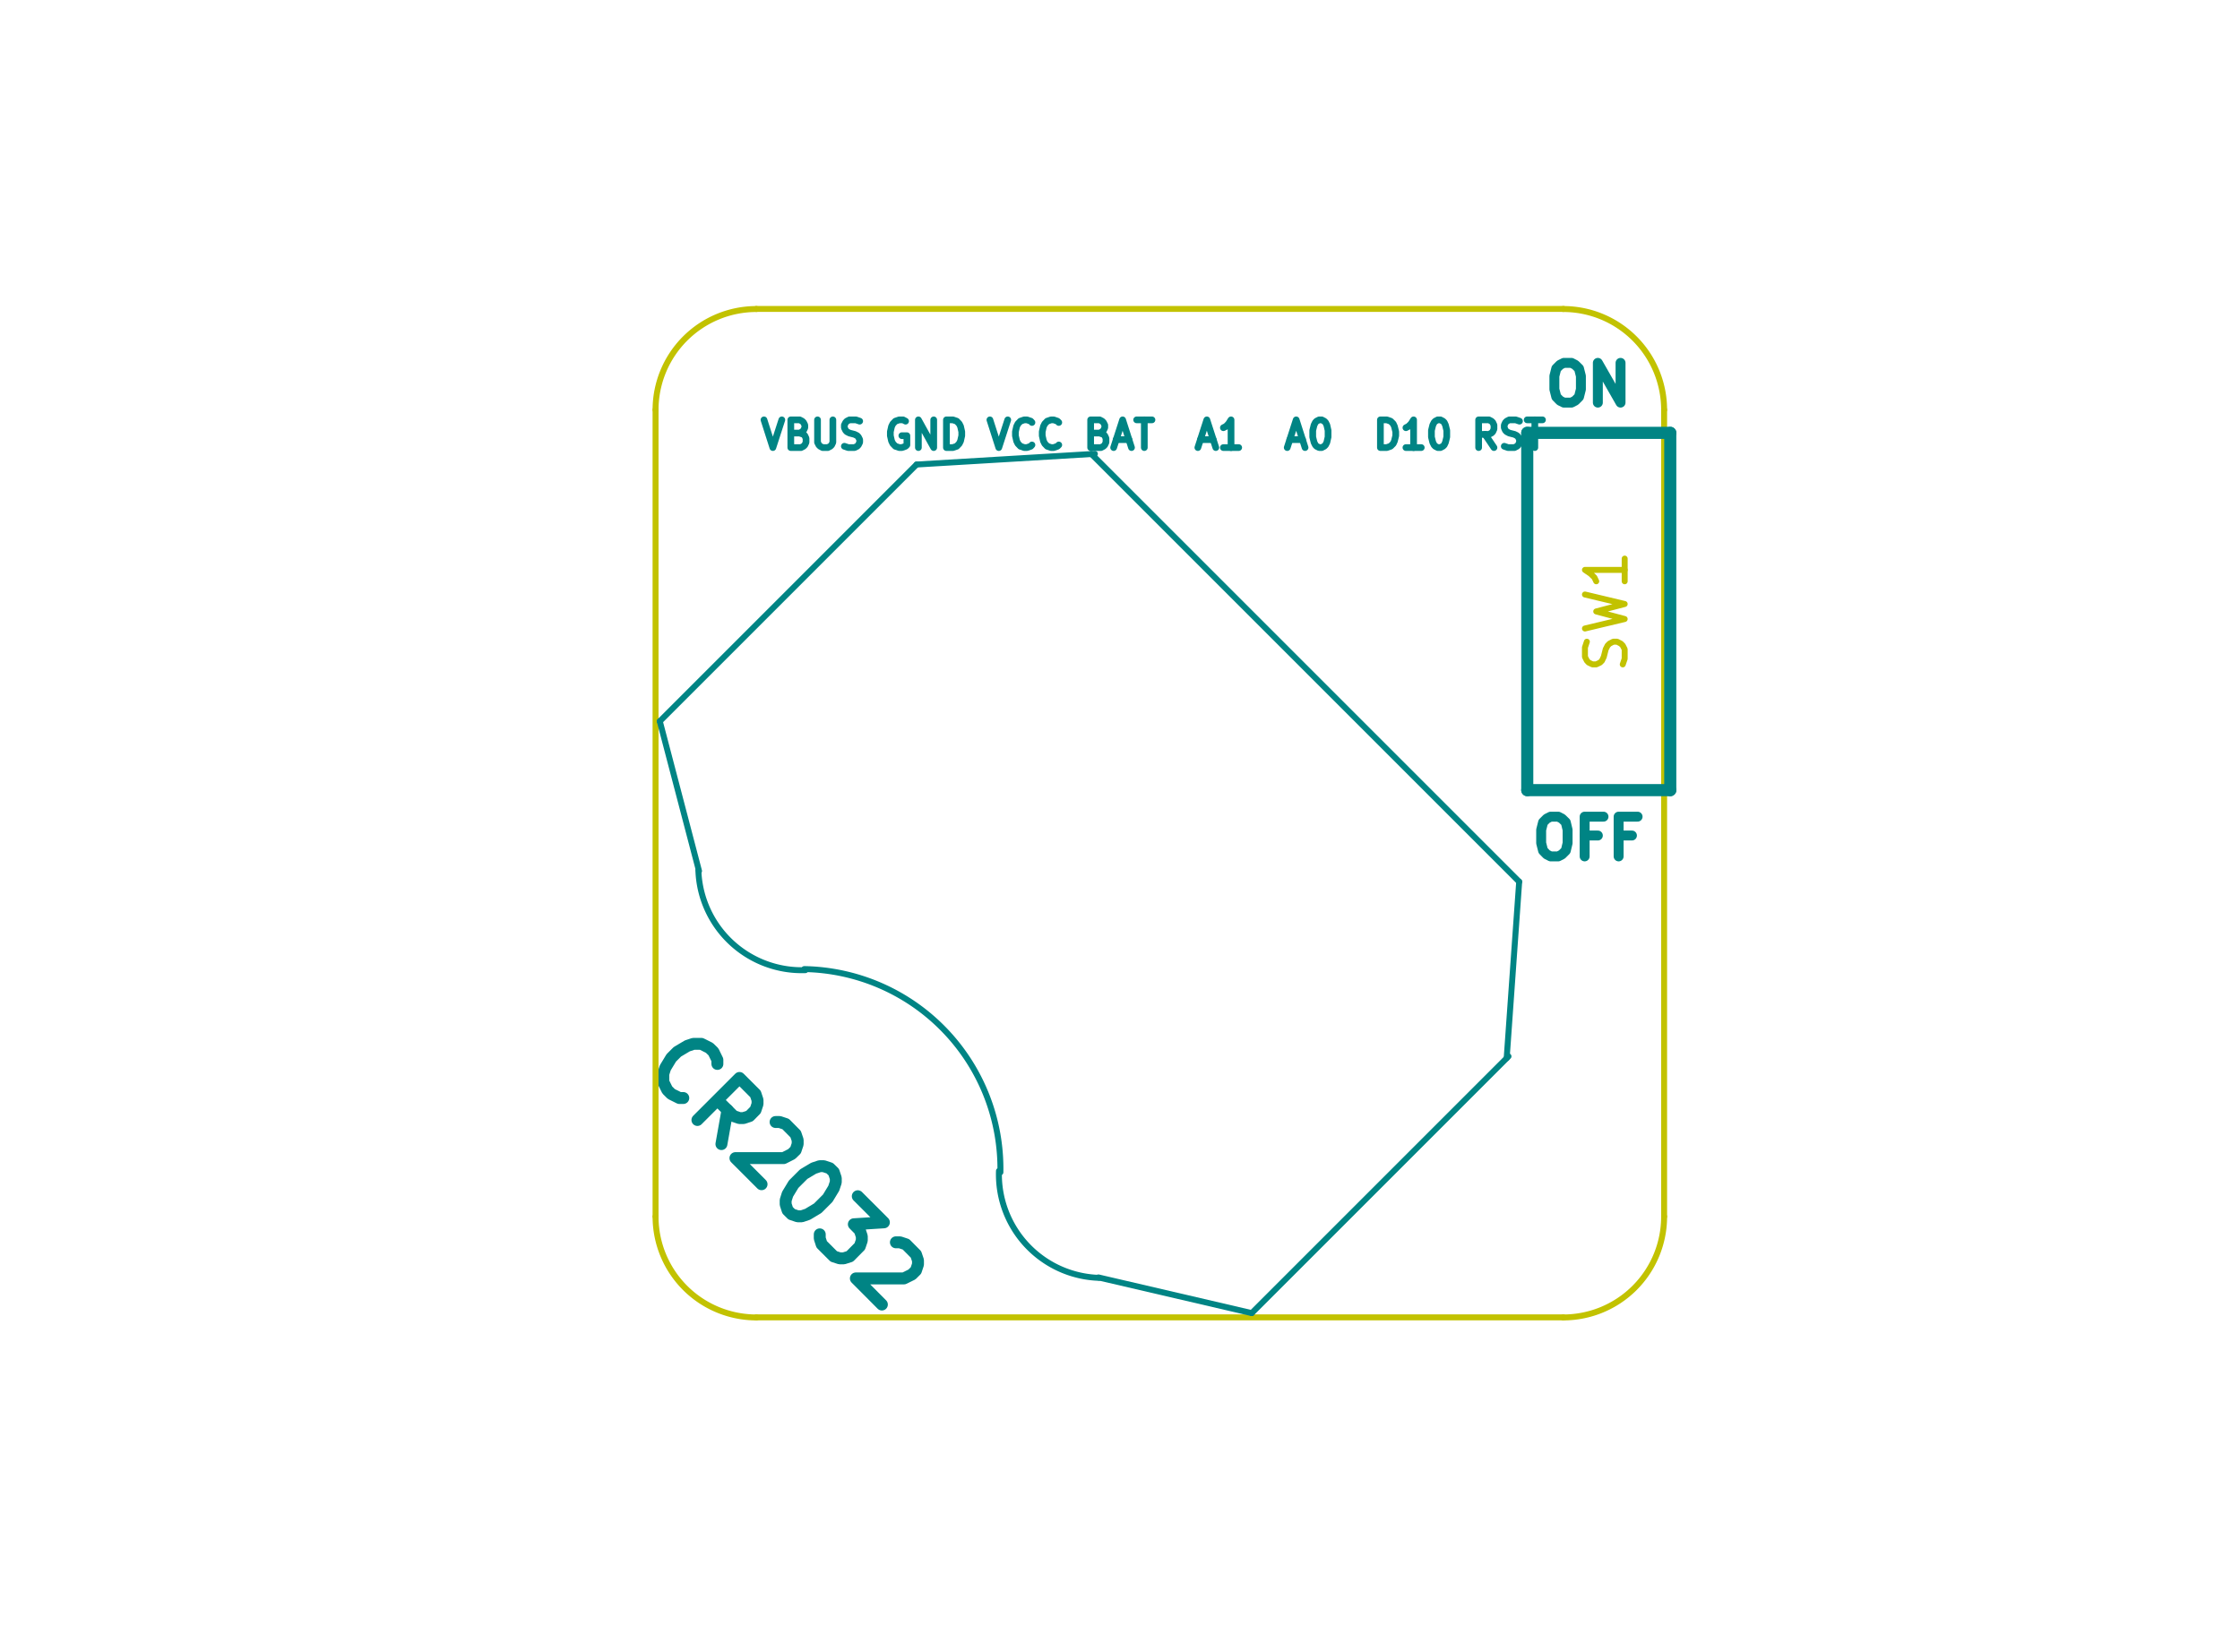 <?xml version="1.0" standalone="no"?>
 <!DOCTYPE svg PUBLIC "-//W3C//DTD SVG 1.1//EN" 
 "http://www.w3.org/Graphics/SVG/1.1/DTD/svg11.dtd"> 
<svg xmlns="http://www.w3.org/2000/svg" version="1.1" 
    width="5.641cm" height="4.161cm" viewBox="0 0 22210 16380 ">
<title>SVG Picture created as project-F.SilkS.svg date 2018/08/11 21:03:33 </title>
  <desc>Picture generated by PCBNEW </desc>
<g style="fill:#000000; fill-opacity:1;stroke:#000000; stroke-opacity:1;
stroke-linecap:round; stroke-linejoin:round; "
 transform="translate(0 0) scale(1 1)">
</g>
<g style="fill:#008484; fill-opacity:0.0; 
stroke:#008484; stroke-width:-0; stroke-opacity:1; 
stroke-linecap:round; stroke-linejoin:round;">
</g>
<g style="fill:#008484; fill-opacity:0.0; 
stroke:#008484; stroke-width:118.11; stroke-opacity:1; 
stroke-linecap:round; stroke-linejoin:round;">
<path d="M6775 10887
L6736 10887
L6656 10847
L6616 10807
L6577 10728
L6577 10648
L6596 10588
L6656 10489
L6716 10429
L6815 10370
L6875 10350
L6954 10350
L7034 10390
L7074 10429
L7113 10509
L7113 10549
" />
<path d="M7153 11344
L7213 11006
" />
<path d="M6915 11105
L7332 10688
L7491 10847
L7511 10907
L7511 10946
L7491 11006
L7432 11066
L7372 11086
L7332 11086
L7273 11066
L7113 10907
" />
<path d="M7690 11125
L7730 11125
L7790 11145
L7889 11245
L7909 11304
L7909 11344
L7889 11404
L7849 11443
L7770 11483
L7292 11483
L7551 11742
" />
<path d="M8227 11583
L8267 11622
L8287 11682
L8287 11722
L8267 11782
L8207 11881
L8108 11980
L8008 12040
L7949 12060
L7909 12060
L7849 12040
L7809 12000
L7790 11941
L7790 11901
L7809 11841
L7869 11742
L7969 11642
L8068 11583
L8128 11563
L8167 11563
L8227 11583
" />
<path d="M8505 11861
L8764 12120
L8466 12139
L8525 12199
L8545 12259
L8545 12299
L8525 12358
L8426 12458
L8366 12477
L8326 12477
L8267 12458
L8147 12338
L8128 12279
L8128 12239
" />
<path d="M8883 12318
L8923 12318
L8983 12338
L9082 12438
L9102 12497
L9102 12537
L9082 12597
L9042 12637
L8963 12676
L8486 12676
L8744 12935
" />
</g>
<g style="fill:#008484; fill-opacity:0.0; 
stroke:#008484; stroke-width:98.425; stroke-opacity:1; 
stroke-linecap:round; stroke-linejoin:round;">
<path d="M15506 3597
L15581 3597
L15618 3616
L15656 3653
L15675 3728
L15675 3859
L15656 3934
L15618 3972
L15581 3991
L15506 3991
L15468 3972
L15431 3934
L15412 3859
L15412 3728
L15431 3653
L15468 3616
L15506 3597
" />
<path d="M15843 3991
L15843 3597
L16068 3991
L16068 3597
" />
<path d="M15375 8097
L15450 8097
L15487 8116
L15525 8153
L15543 8228
L15543 8359
L15525 8434
L15487 8472
L15450 8491
L15375 8491
L15337 8472
L15300 8434
L15281 8359
L15281 8228
L15300 8153
L15337 8116
L15375 8097
" />
<path d="M15843 8284
L15712 8284
" />
<path d="M15712 8491
L15712 8097
L15899 8097
" />
<path d="M16181 8284
L16049 8284
" />
<path d="M16049 8491
L16049 8097
L16237 8097
" />
</g>
<g style="fill:#008484; fill-opacity:0.0; 
stroke:#008484; stroke-width:66.437; stroke-opacity:1; 
stroke-linecap:round; stroke-linejoin:round;">
<path d="M7575 4162
L7663 4437
L7752 4162
" />
<path d="M7929 4293
L7967 4306
L7980 4319
L7992 4345
L7992 4385
L7980 4411
L7967 4424
L7942 4437
L7841 4437
L7841 4162
L7929 4162
L7954 4175
L7967 4188
L7980 4214
L7980 4240
L7967 4267
L7954 4280
L7929 4293
L7841 4293
" />
<path d="M8106 4162
L8106 4385
L8119 4411
L8132 4424
L8157 4437
L8208 4437
L8233 4424
L8246 4411
L8258 4385
L8258 4162
" />
<path d="M8372 4424
L8410 4437
L8473 4437
L8499 4424
L8511 4411
L8524 4385
L8524 4358
L8511 4332
L8499 4319
L8473 4306
L8423 4293
L8397 4280
L8385 4267
L8372 4240
L8372 4214
L8385 4188
L8397 4175
L8423 4162
L8486 4162
L8524 4175
" />
<path d="M8979 4175
L8954 4162
L8916 4162
L8878 4175
L8853 4201
L8840 4227
L8828 4280
L8828 4319
L8840 4372
L8853 4398
L8878 4424
L8916 4437
L8942 4437
L8979 4424
L8992 4411
L8992 4319
L8942 4319
" />
<path d="M9106 4437
L9106 4162
L9258 4437
L9258 4162
" />
<path d="M9384 4437
L9384 4162
L9448 4162
L9486 4175
L9511 4201
L9524 4227
L9536 4280
L9536 4319
L9524 4372
L9511 4398
L9486 4424
L9448 4437
L9384 4437
" />
<path d="M9815 4162
L9903 4437
L9992 4162
" />
<path d="M10232 4411
L10220 4424
L10182 4437
L10156 4437
L10118 4424
L10093 4398
L10080 4372
L10068 4319
L10068 4280
L10080 4227
L10093 4201
L10118 4175
L10156 4162
L10182 4162
L10220 4175
L10232 4188
" />
<path d="M10498 4411
L10485 4424
L10447 4437
L10422 4437
L10384 4424
L10359 4398
L10346 4372
L10334 4319
L10334 4280
L10346 4227
L10359 4201
L10384 4175
L10422 4162
L10447 4162
L10485 4175
L10498 4188
" />
<path d="M10903 4293
L10941 4306
L10954 4319
L10966 4345
L10966 4385
L10954 4411
L10941 4424
L10916 4437
L10814 4437
L10814 4162
L10903 4162
L10928 4175
L10941 4188
L10954 4214
L10954 4240
L10941 4267
L10928 4280
L10903 4293
L10814 4293
" />
<path d="M11067 4358
L11194 4358
" />
<path d="M11042 4437
L11131 4162
L11219 4437
" />
<path d="M11270 4162
L11422 4162
" />
<path d="M11346 4437
L11346 4162
" />
<path d="M11903 4358
L12029 4358
" />
<path d="M11877 4437
L11966 4162
L12055 4437
" />
<path d="M12282 4437
L12130 4437
" />
<path d="M12206 4437
L12206 4162
L12181 4201
L12156 4227
L12130 4240
" />
<path d="M12789 4358
L12915 4358
" />
<path d="M12763 4437
L12852 4162
L12940 4437
" />
<path d="M13080 4162
L13105 4162
L13130 4175
L13143 4188
L13156 4214
L13168 4267
L13168 4332
L13156 4385
L13143 4411
L13130 4424
L13105 4437
L13080 4437
L13054 4424
L13042 4411
L13029 4385
L13016 4332
L13016 4267
L13029 4214
L13042 4188
L13054 4175
L13080 4162
" />
<path d="M13687 4437
L13687 4162
L13750 4162
L13788 4175
L13814 4201
L13826 4227
L13839 4280
L13839 4319
L13826 4372
L13814 4398
L13788 4424
L13750 4437
L13687 4437
" />
<path d="M14092 4437
L13940 4437
" />
<path d="M14016 4437
L14016 4162
L13991 4201
L13965 4227
L13940 4240
" />
<path d="M14256 4162
L14282 4162
L14307 4175
L14320 4188
L14332 4214
L14345 4267
L14345 4332
L14332 4385
L14320 4411
L14307 4424
L14282 4437
L14256 4437
L14231 4424
L14219 4411
L14206 4385
L14193 4332
L14193 4267
L14206 4214
L14219 4188
L14231 4175
L14256 4162
" />
<path d="M14813 4437
L14725 4306
" />
<path d="M14661 4437
L14661 4162
L14763 4162
L14788 4175
L14801 4188
L14813 4214
L14813 4253
L14801 4280
L14788 4293
L14763 4306
L14661 4306
" />
<path d="M14915 4424
L14952 4437
L15016 4437
L15041 4424
L15054 4411
L15066 4385
L15066 4358
L15054 4332
L15041 4319
L15016 4306
L14965 4293
L14940 4280
L14927 4267
L14915 4240
L14915 4214
L14927 4188
L14940 4175
L14965 4162
L15028 4162
L15066 4175
" />
<path d="M15142 4162
L15294 4162
" />
<path d="M15218 4437
L15218 4162
" />
</g>
<g style="fill:#C2C200; fill-opacity:0.0; 
stroke:#C2C200; stroke-width:66.437; stroke-opacity:1; 
stroke-linecap:round; stroke-linejoin:round;">
</g>
<g style="fill:#C2C200; fill-opacity:0.0; 
stroke:#C2C200; stroke-width:59.055; stroke-opacity:1; 
stroke-linecap:round; stroke-linejoin:round;">
<path d="M6500 12062
L6500 4062
" />
<path d="M15500 13062
L7500 13062
" />
<path d="M16500 4062
L16500 12062
" />
<path d="M7500 3062
L15500 3062
" />
<path d="M7500 3062.99 A1000 1000 0.0 0 0 6500 4062.99 " />
<path d="M6500 12063 A1000 1000 0.0 0 0 7500 13063 " />
<path d="M15500 13063 A1000 1000 0.0 0 0 16500 12063 " />
<path d="M16500 4062.99 A1000 1000 0.0 0 0 15500 3062.99 " />
<path d="M16090 6587
L16109 6531
L16109 6437
L16090 6400
L16071 6381
L16034 6362
L15996 6362
L15959 6381
L15940 6400
L15921 6437
L15902 6512
L15884 6550
L15865 6569
L15827 6587
L15790 6587
L15752 6569
L15734 6550
L15715 6512
L15715 6419
L15734 6362
" />
<path d="M15715 6231
L16109 6137
L15827 6062
L16109 5988
L15715 5894
" />
<path d="M16109 5538
L16109 5763
" />
<path d="M16109 5650
L15715 5650
L15771 5688
L15809 5725
L15827 5763
" />
</g>
<g style="fill:#008484; fill-opacity:0.0; 
stroke:#008484; stroke-width:59.055; stroke-opacity:1; 
stroke-linecap:round; stroke-linejoin:round;">
<path d="M6931 8636
L6542 7151
" />
<path d="M10891 12666
L12411 13020
" />
<path d="M6924.55 8629.14 A1025.91 1025.91 0.0 0 0 7985.21 9619.09 " />
<path d="M9905.01 11609.6 A1025.91 1025.91 0.0 0 0 10895 12670.3 " />
<path d="M9919.15 11623.7 A1980.21 1980.21 0.0 0 0 7974.61 9608.49 " />
<path d="M15063 8742
L14939 10492
" />
<path d="M9088 4605
L10856 4499
" />
<path d="M10820 4499
L15063 8742
" />
<path d="M6542 7151
L9088 4605
" />
<path d="M12411 13020
L14957 10474
" />
</g>
<g style="fill:#008484; fill-opacity:0.0; 
stroke:#008484; stroke-width:120; stroke-opacity:1; 
stroke-linecap:round; stroke-linejoin:round;">
<path d="M16561 7834
L16561 4291
" />
<path d="M15143 4291
L16561 4291
" />
<path d="M15143 7834
L16561 7834
" />
<path d="M15143 7834
L15143 4291
" />
</g> 
</svg>
